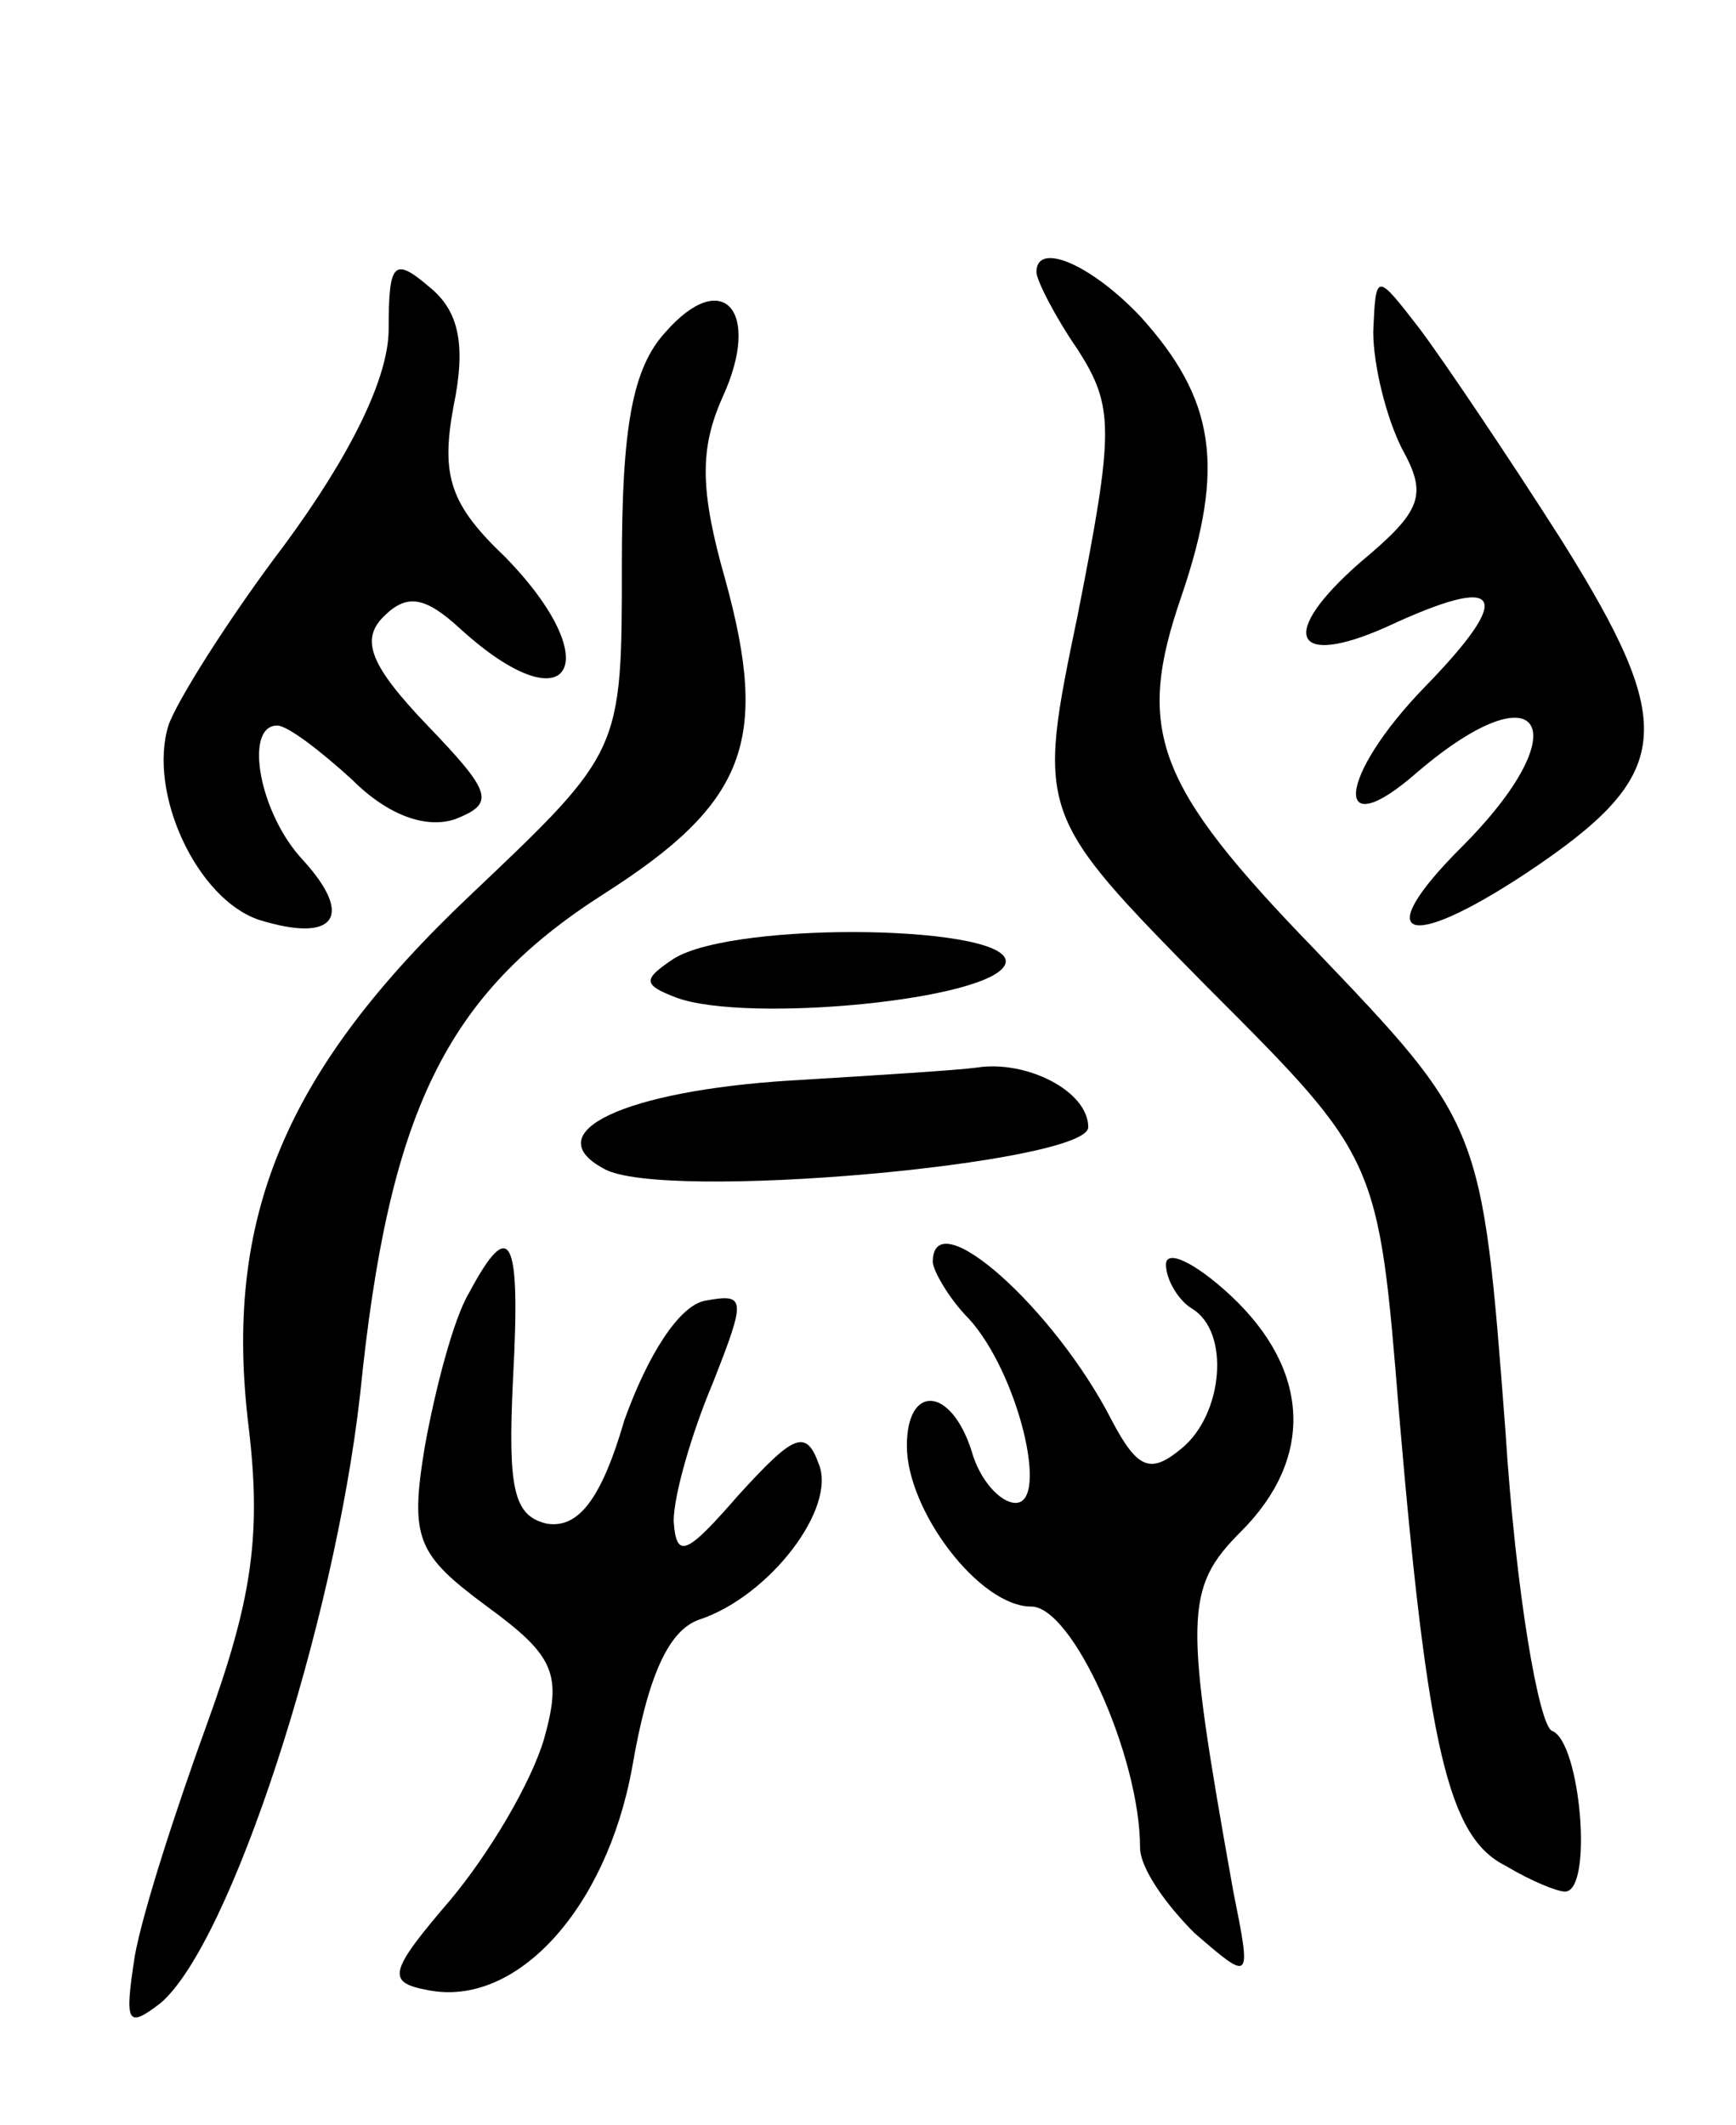 <svg version="1.0" xmlns="http://www.w3.org/2000/svg"
 width="67pt" height="82pt" viewBox="0 0 67 82"
 preserveAspectRatio="xMidYMid meet">
<g transform="translate(0,82) scale(0.1,-0.1)"
fill="#000000" stroke="none">
<path d="M150 693 c0 -19 -15 -49 -40 -83 -22 -29 -42 -61 -45 -70 -8 -26 11
-67 35 -75 29 -9 37 1 17 23 -17 18 -23 52 -10 52 4 0 17 -10 29 -21 14 -14
29 -19 40 -15 15 6 14 10 -11 36 -22 23 -26 33 -17 42 9 9 16 8 30 -5 42 -38
57 -13 17 28 -21 20 -25 31 -20 58 5 24 2 37 -9 46 -14 12 -16 10 -16 -16z"/>
<path d="M400 715 c0 -3 7 -17 16 -30 14 -22 14 -31 0 -102 -16 -77 -16 -77
50 -144 66 -66 66 -66 74 -165 11 -129 19 -163 41 -174 10 -6 20 -10 23 -10
11 0 6 58 -5 62 -5 2 -14 53 -18 116 -9 118 -9 118 -74 186 -61 63 -69 84 -51
136 17 50 13 76 -16 108 -19 20 -40 29 -40 17z"/>
<path d="M257 692 c-13 -14 -17 -37 -17 -90 0 -72 0 -72 -58 -127 -72 -68 -96
-125 -86 -206 5 -42 1 -67 -16 -114 -12 -33 -25 -73 -28 -90 -4 -26 -3 -28 10
-18 27 23 67 146 77 235 11 109 33 154 94 193 55 35 64 59 47 121 -10 35 -10
51 -1 71 15 33 0 50 -22 25z"/>
<path d="M530 692 c0 -13 5 -33 11 -45 10 -18 8 -24 -16 -44 -32 -28 -26 -41
10 -25 45 21 50 13 15 -23 -34 -35 -36 -62 -3 -33 48 41 63 17 17 -29 -35 -35
-22 -41 25 -10 57 38 59 56 14 128 -21 33 -46 70 -55 82 -17 22 -17 22 -18 -1z"/>
<path d="M260 450 c-12 -8 -12 -10 1 -15 27 -10 122 -1 127 13 5 15 -104 17
-128 2z"/>
<path d="M305 403 c-64 -4 -98 -20 -72 -34 22 -13 187 2 187 16 0 14 -24 26
-43 23 -7 -1 -39 -3 -72 -5z"/>
<path d="M181 321 c-6 -10 -13 -37 -17 -59 -6 -36 -3 -42 24 -62 26 -19 29
-26 22 -51 -5 -17 -21 -44 -36 -62 -24 -28 -25 -32 -9 -35 34 -7 69 31 79 86
6 35 14 53 26 57 27 9 53 43 46 60 -5 14 -10 11 -31 -12 -20 -23 -24 -25 -25
-10 0 10 7 34 15 53 13 33 13 35 -3 32 -10 -2 -22 -21 -31 -46 -9 -31 -18 -42
-30 -40 -13 3 -15 14 -13 56 3 55 -1 63 -17 33z"/>
<path d="M360 333 c0 -3 6 -14 14 -22 19 -21 31 -71 18 -71 -6 0 -14 9 -17 20
-8 25 -25 26 -25 2 0 -25 28 -62 48 -62 16 0 42 -58 42 -93 0 -8 10 -22 21
-33 22 -19 22 -19 15 16 -19 106 -19 117 3 139 28 28 27 62 -4 91 -14 13 -25
18 -25 12 0 -6 5 -14 10 -17 15 -9 12 -41 -4 -54 -12 -10 -17 -8 -27 11 -22
43 -69 85 -69 61z"/>
</g>
</svg>
